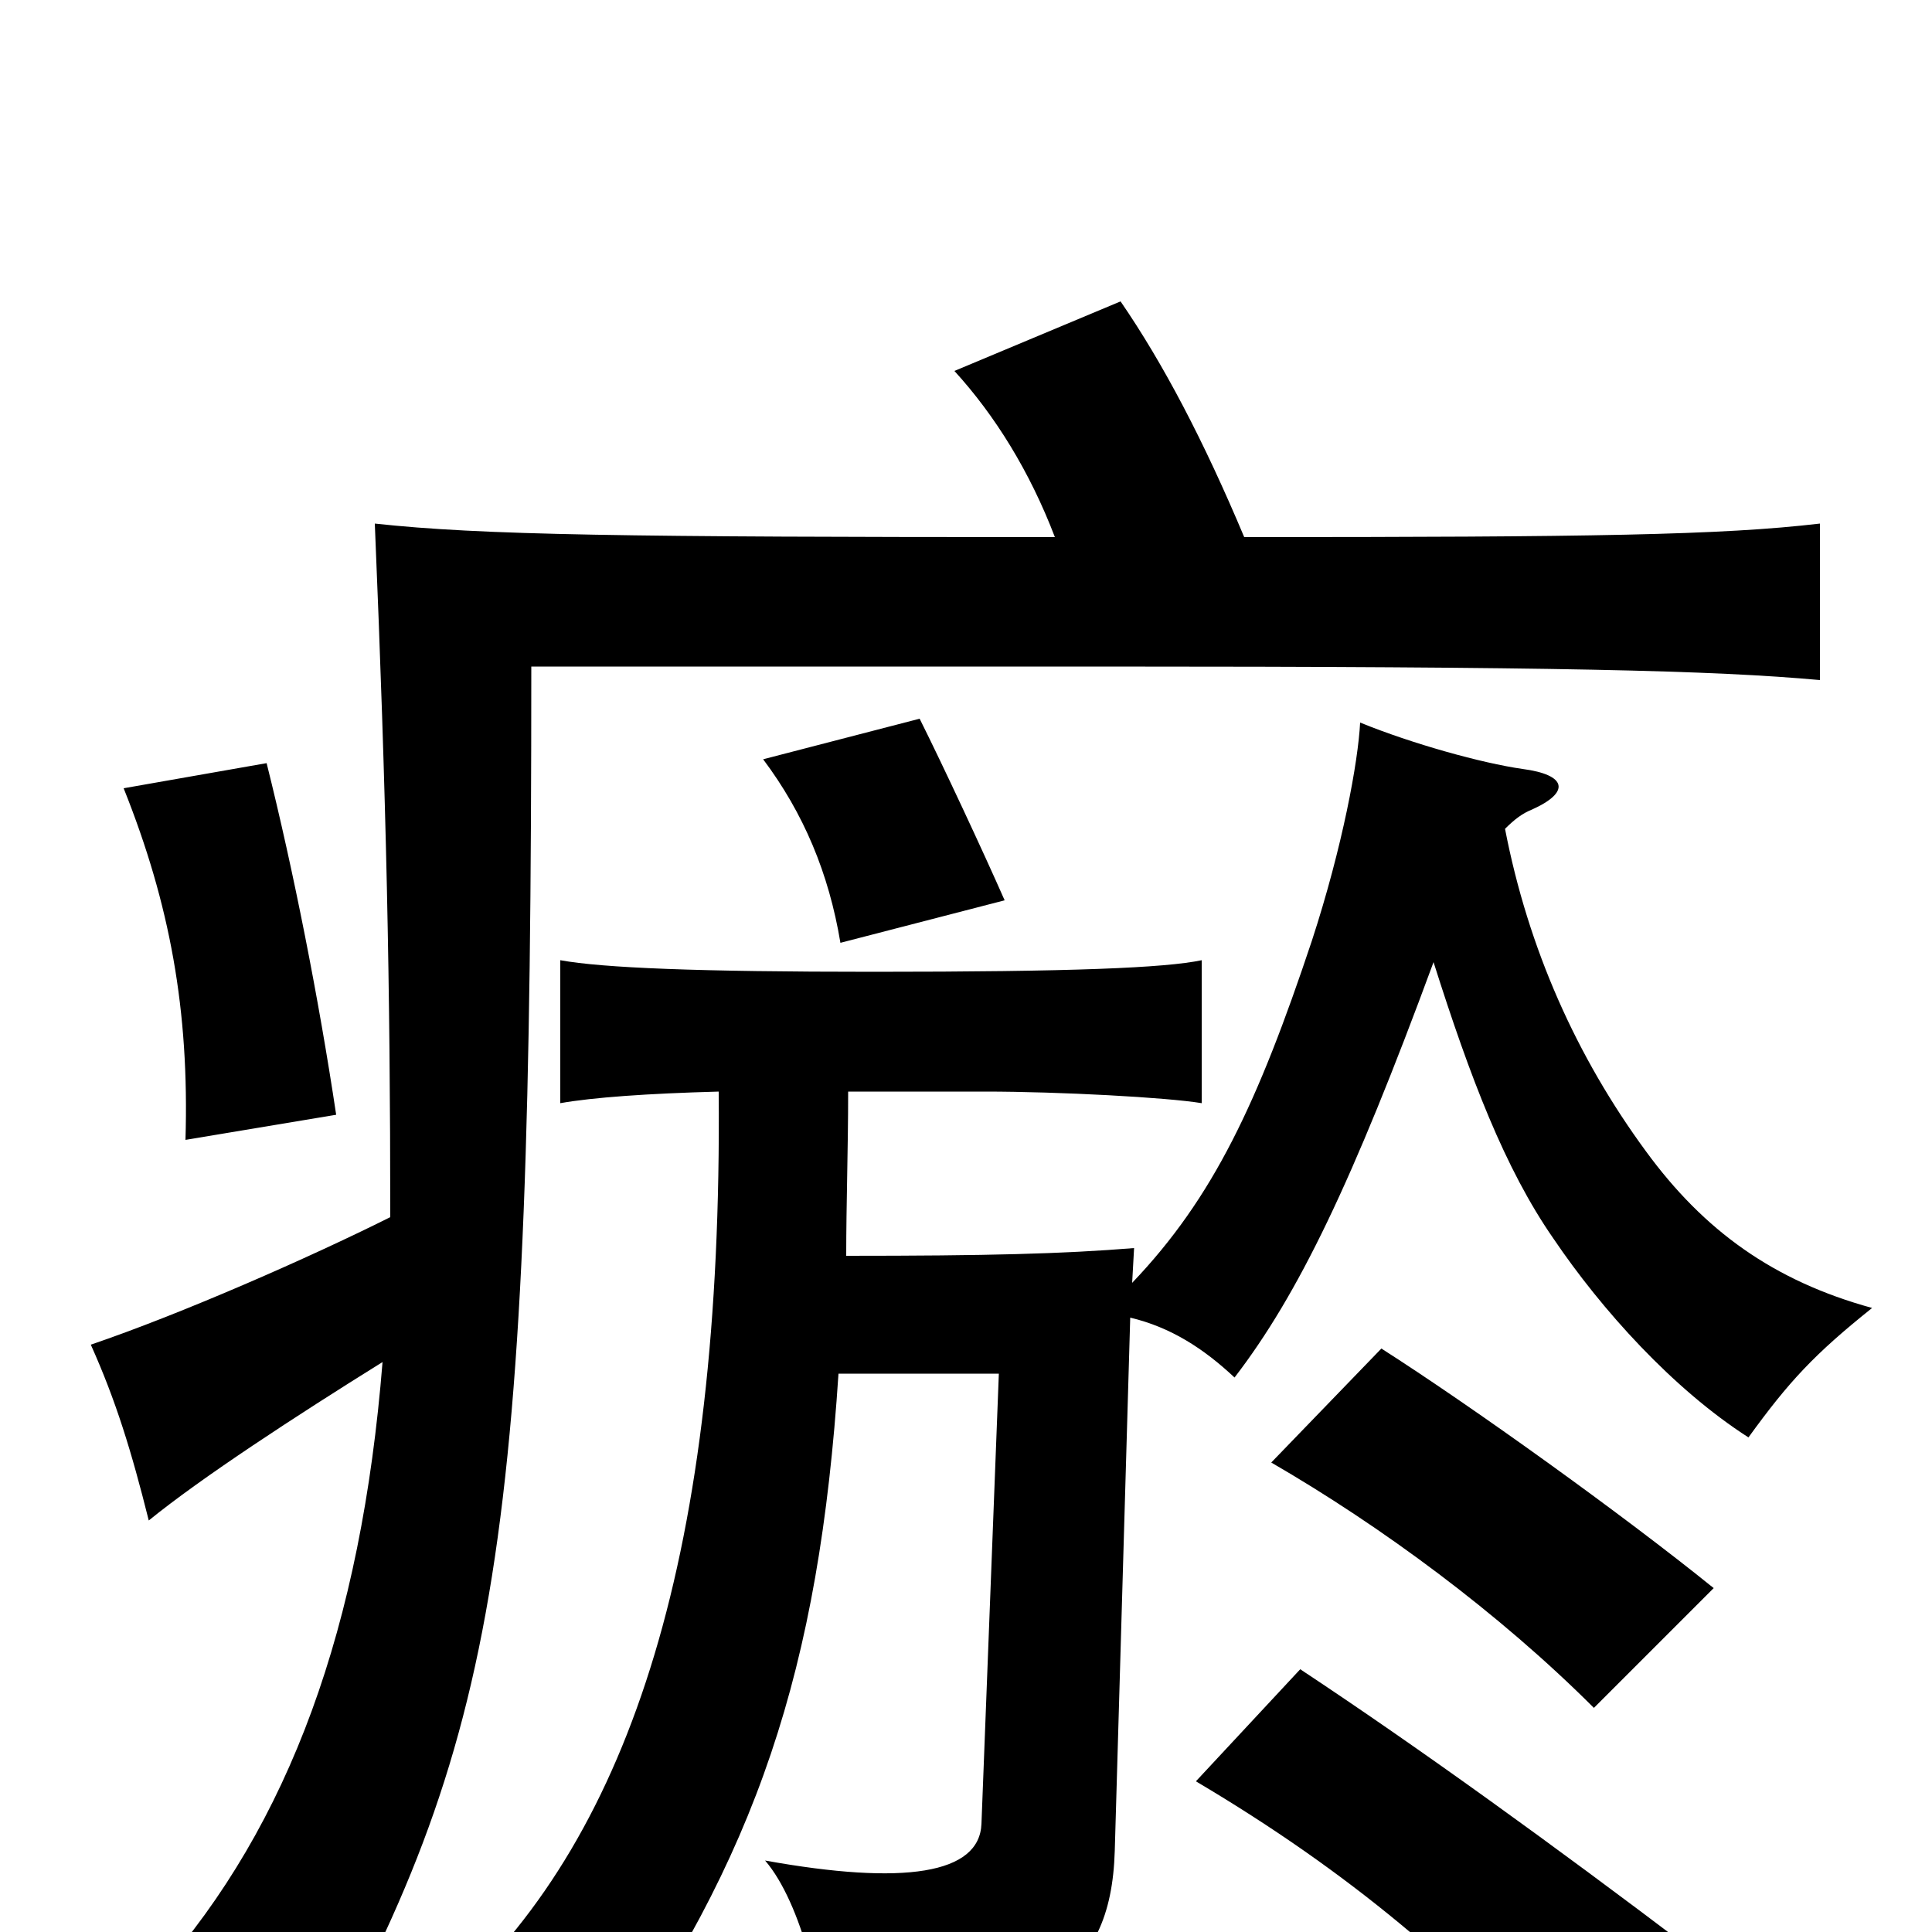 <svg xmlns="http://www.w3.org/2000/svg" viewBox="0 -1000 1000 1000">
	<path fill="#000000" d="M874 8C804 -45 735 -95 673 -136L619 -78C700 -30 755 18 811 78ZM887 -178C840 -216 762 -272 715 -302L658 -243C715 -210 776 -165 825 -116ZM174 -423C165 -483 152 -549 138 -605L64 -592C88 -532 98 -477 96 -410ZM520 -534C509 -559 488 -604 476 -628L395 -607C416 -579 429 -548 435 -512ZM546 -722C324 -722 249 -723 194 -729C200 -586 202 -489 202 -370C160 -349 94 -320 47 -304C60 -275 68 -249 77 -213C104 -235 153 -267 198 -295C187 -158 150 -56 82 21C112 34 133 50 157 82C260 -101 275 -199 275 -655H570C806 -655 887 -653 942 -648V-729C891 -723 824 -722 644 -722C623 -772 602 -812 580 -844L494 -808C515 -785 533 -756 546 -722ZM438 -350C438 -377 439 -405 439 -435H510C548 -435 604 -432 622 -429V-503C603 -499 555 -497 452 -497C361 -497 312 -499 290 -503V-429C307 -432 335 -434 372 -435C374 -197 327 -52 235 33C264 44 286 57 310 76C392 -39 424 -136 434 -289H517L508 -56C507 -30 468 -24 396 -37C415 -15 427 37 426 62C537 45 575 25 577 -42L585 -318C606 -313 623 -302 639 -287C672 -330 700 -388 742 -502C761 -442 779 -395 804 -359C829 -322 866 -281 905 -256C926 -285 939 -299 969 -323C918 -337 882 -363 852 -404C816 -453 791 -509 779 -571C784 -576 788 -579 793 -581C813 -590 811 -599 788 -602C767 -605 731 -615 704 -626C703 -606 695 -562 679 -513C651 -429 628 -380 586 -336L587 -354C550 -351 511 -350 438 -350Z"/>
</svg>